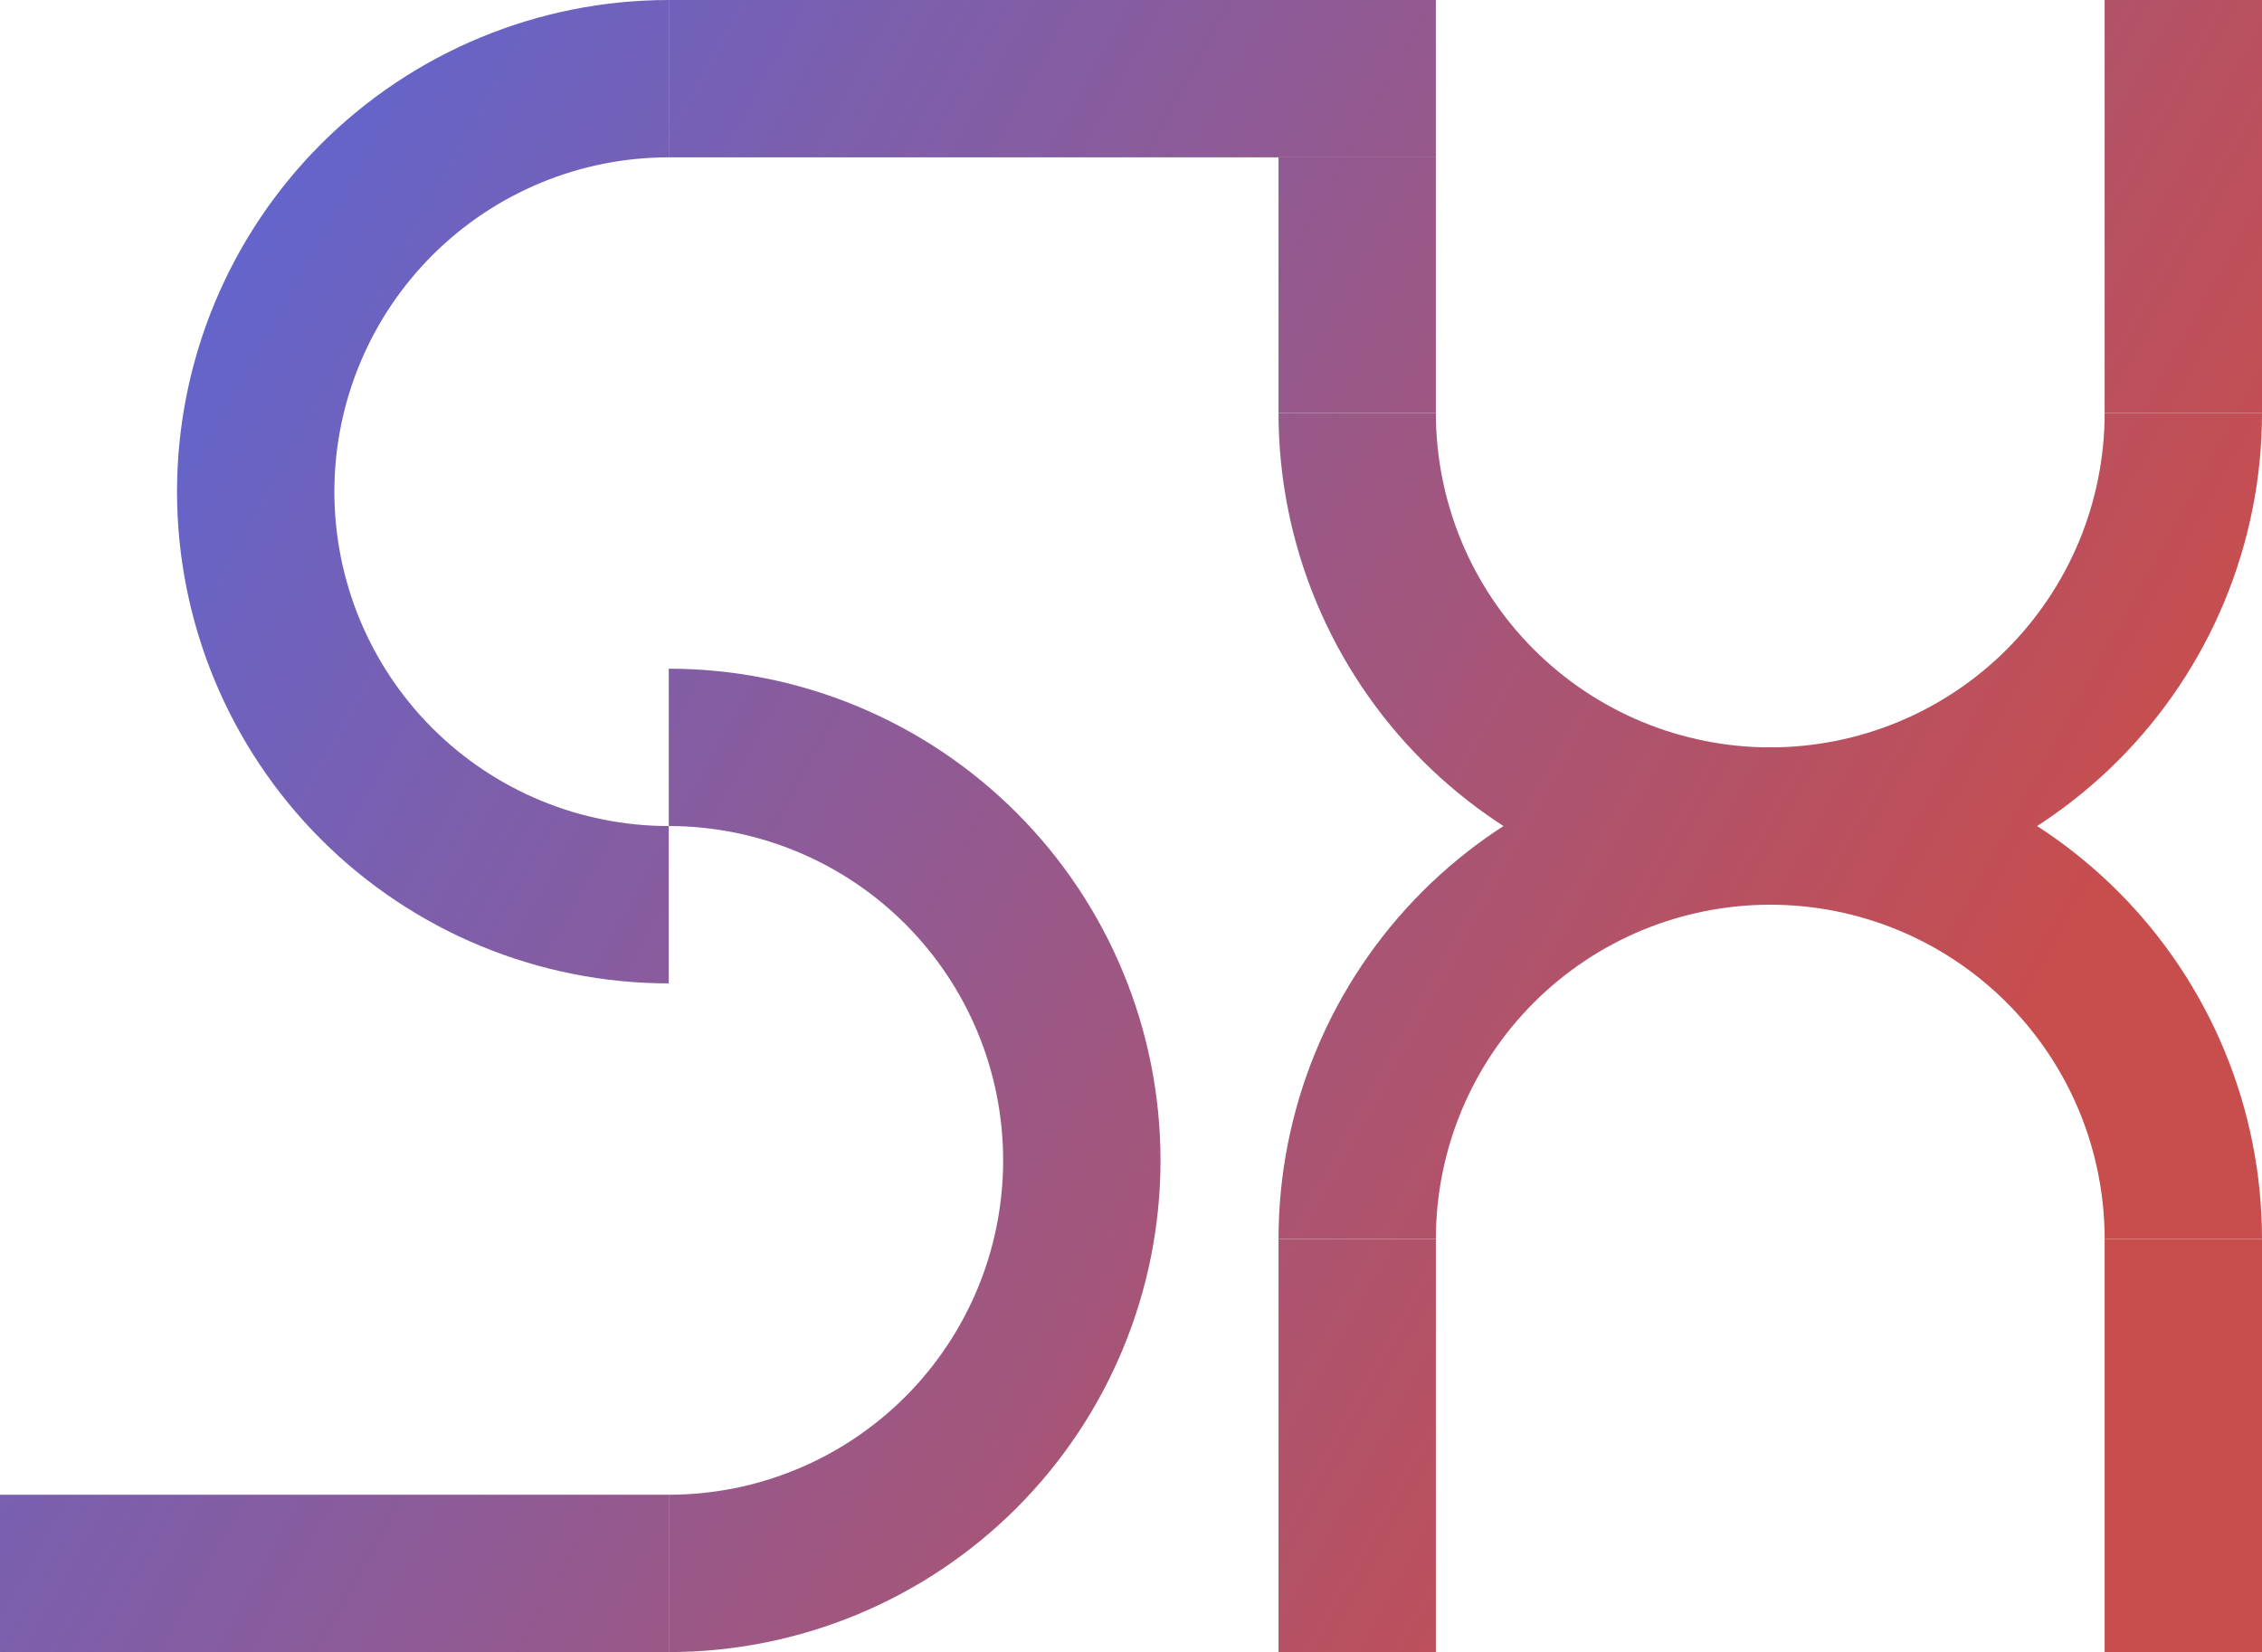 <svg width="115" height="84" viewBox="0 0 115 84" fill="none" xmlns="http://www.w3.org/2000/svg">
<path d="M34 34C40.63 34 46.989 36.634 51.678 41.322C56.366 46.011 59 52.37 59 59C59 65.63 56.366 71.989 51.678 76.678C46.989 81.366 40.63 84 34 84V76C38.509 76 42.833 74.209 46.021 71.021C49.209 67.833 51 63.509 51 59C51 54.491 49.209 50.167 46.021 46.979C42.833 43.791 38.509 42 34 42V34Z" fill="url(#paint0_linear_99_4737)"/>
<path d="M34 50C27.37 50 21.011 47.366 16.322 42.678C11.634 37.989 9 31.63 9 25C9 18.37 11.634 12.011 16.322 7.322C21.011 2.634 27.37 -7.90669e-08 34 0V8C29.491 8 25.167 9.791 21.979 12.979C18.791 16.167 17 20.491 17 25C17 29.509 18.791 33.833 21.979 37.021C25.167 40.209 29.491 42 34 42V50Z" fill="url(#paint1_linear_99_4737)"/>
<path d="M115 21C115 24.283 114.353 27.534 113.097 30.567C111.841 33.6 109.999 36.356 107.678 38.678C105.356 40.999 102.6 42.841 99.567 44.097C96.534 45.353 93.283 46 90 46C86.717 46 83.466 45.353 80.433 44.097C77.4 42.841 74.644 40.999 72.322 38.678C70.001 36.356 68.159 33.6 66.903 30.567C65.647 27.534 65 24.283 65 21L73 21C73 23.232 73.44 25.443 74.294 27.506C75.148 29.568 76.401 31.442 77.979 33.021C79.558 34.599 81.432 35.852 83.494 36.706C85.557 37.56 87.767 38 90 38C92.233 38 94.443 37.56 96.506 36.706C98.568 35.852 100.442 34.599 102.021 33.021C103.599 31.442 104.852 29.568 105.706 27.506C106.56 25.443 107 23.233 107 21H115Z" fill="url(#paint2_linear_99_4737)"/>
<path d="M65 63C65 59.717 65.647 56.466 66.903 53.433C68.159 50.4 70.001 47.644 72.322 45.322C74.644 43.001 77.4 41.159 80.433 39.903C83.466 38.647 86.717 38 90 38C93.283 38 96.534 38.647 99.567 39.903C102.6 41.159 105.356 43.001 107.678 45.322C109.999 47.644 111.841 50.4 113.097 53.433C114.353 56.466 115 59.717 115 63L107 63C107 60.768 106.56 58.557 105.706 56.494C104.852 54.432 103.599 52.558 102.021 50.979C100.442 49.401 98.568 48.148 96.506 47.294C94.443 46.44 92.233 46 90 46C87.767 46 85.557 46.44 83.494 47.294C81.432 48.148 79.558 49.401 77.979 50.979C76.401 52.558 75.148 54.432 74.294 56.494C73.44 58.557 73 60.767 73 63L65 63Z" fill="url(#paint3_linear_99_4737)"/>
<path d="M34 0H73V8H34V0Z" fill="url(#paint4_linear_99_4737)"/>
<path d="M0 76H34V84H0V76Z" fill="url(#paint5_linear_99_4737)"/>
<path d="M65 63L73 63V84H65V63Z" fill="url(#paint6_linear_99_4737)"/>
<path d="M65 8H73V21L65 21V8Z" fill="url(#paint7_linear_99_4737)"/>
<path d="M107 63L115 63V84H107V63Z" fill="url(#paint8_linear_99_4737)"/>
<path d="M107 0H115V21H107V0Z" fill="url(#paint9_linear_99_4737)"/>
<defs>
<linearGradient id="paint0_linear_99_4737" x1="1.5" y1="9" x2="98" y2="62.5" gradientUnits="userSpaceOnUse">
<stop stop-color="#5967D9"/>
<stop offset="1" stop-color="#C84D4D"/>
</linearGradient>
<linearGradient id="paint1_linear_99_4737" x1="1.5" y1="9" x2="98" y2="62.5" gradientUnits="userSpaceOnUse">
<stop stop-color="#5967D9"/>
<stop offset="1" stop-color="#C84D4D"/>
</linearGradient>
<linearGradient id="paint2_linear_99_4737" x1="1.5" y1="9" x2="98" y2="62.5" gradientUnits="userSpaceOnUse">
<stop stop-color="#5967D9"/>
<stop offset="1" stop-color="#C84D4D"/>
</linearGradient>
<linearGradient id="paint3_linear_99_4737" x1="1.5" y1="9" x2="98" y2="62.5" gradientUnits="userSpaceOnUse">
<stop stop-color="#5967D9"/>
<stop offset="1" stop-color="#C84D4D"/>
</linearGradient>
<linearGradient id="paint4_linear_99_4737" x1="1.5" y1="9" x2="98" y2="62.5" gradientUnits="userSpaceOnUse">
<stop stop-color="#5967D9"/>
<stop offset="1" stop-color="#C84D4D"/>
</linearGradient>
<linearGradient id="paint5_linear_99_4737" x1="1.5" y1="9" x2="98" y2="62.5" gradientUnits="userSpaceOnUse">
<stop stop-color="#5967D9"/>
<stop offset="1" stop-color="#C84D4D"/>
</linearGradient>
<linearGradient id="paint6_linear_99_4737" x1="1.5" y1="9" x2="98" y2="62.5" gradientUnits="userSpaceOnUse">
<stop stop-color="#5967D9"/>
<stop offset="1" stop-color="#C84D4D"/>
</linearGradient>
<linearGradient id="paint7_linear_99_4737" x1="1.5" y1="9" x2="98" y2="62.5" gradientUnits="userSpaceOnUse">
<stop stop-color="#5967D9"/>
<stop offset="1" stop-color="#C84D4D"/>
</linearGradient>
<linearGradient id="paint8_linear_99_4737" x1="1.5" y1="9" x2="98" y2="62.5" gradientUnits="userSpaceOnUse">
<stop stop-color="#5967D9"/>
<stop offset="1" stop-color="#C84D4D"/>
</linearGradient>
<linearGradient id="paint9_linear_99_4737" x1="1.5" y1="9" x2="98" y2="62.5" gradientUnits="userSpaceOnUse">
<stop stop-color="#5967D9"/>
<stop offset="1" stop-color="#C84D4D"/>
</linearGradient>
</defs>
</svg>
